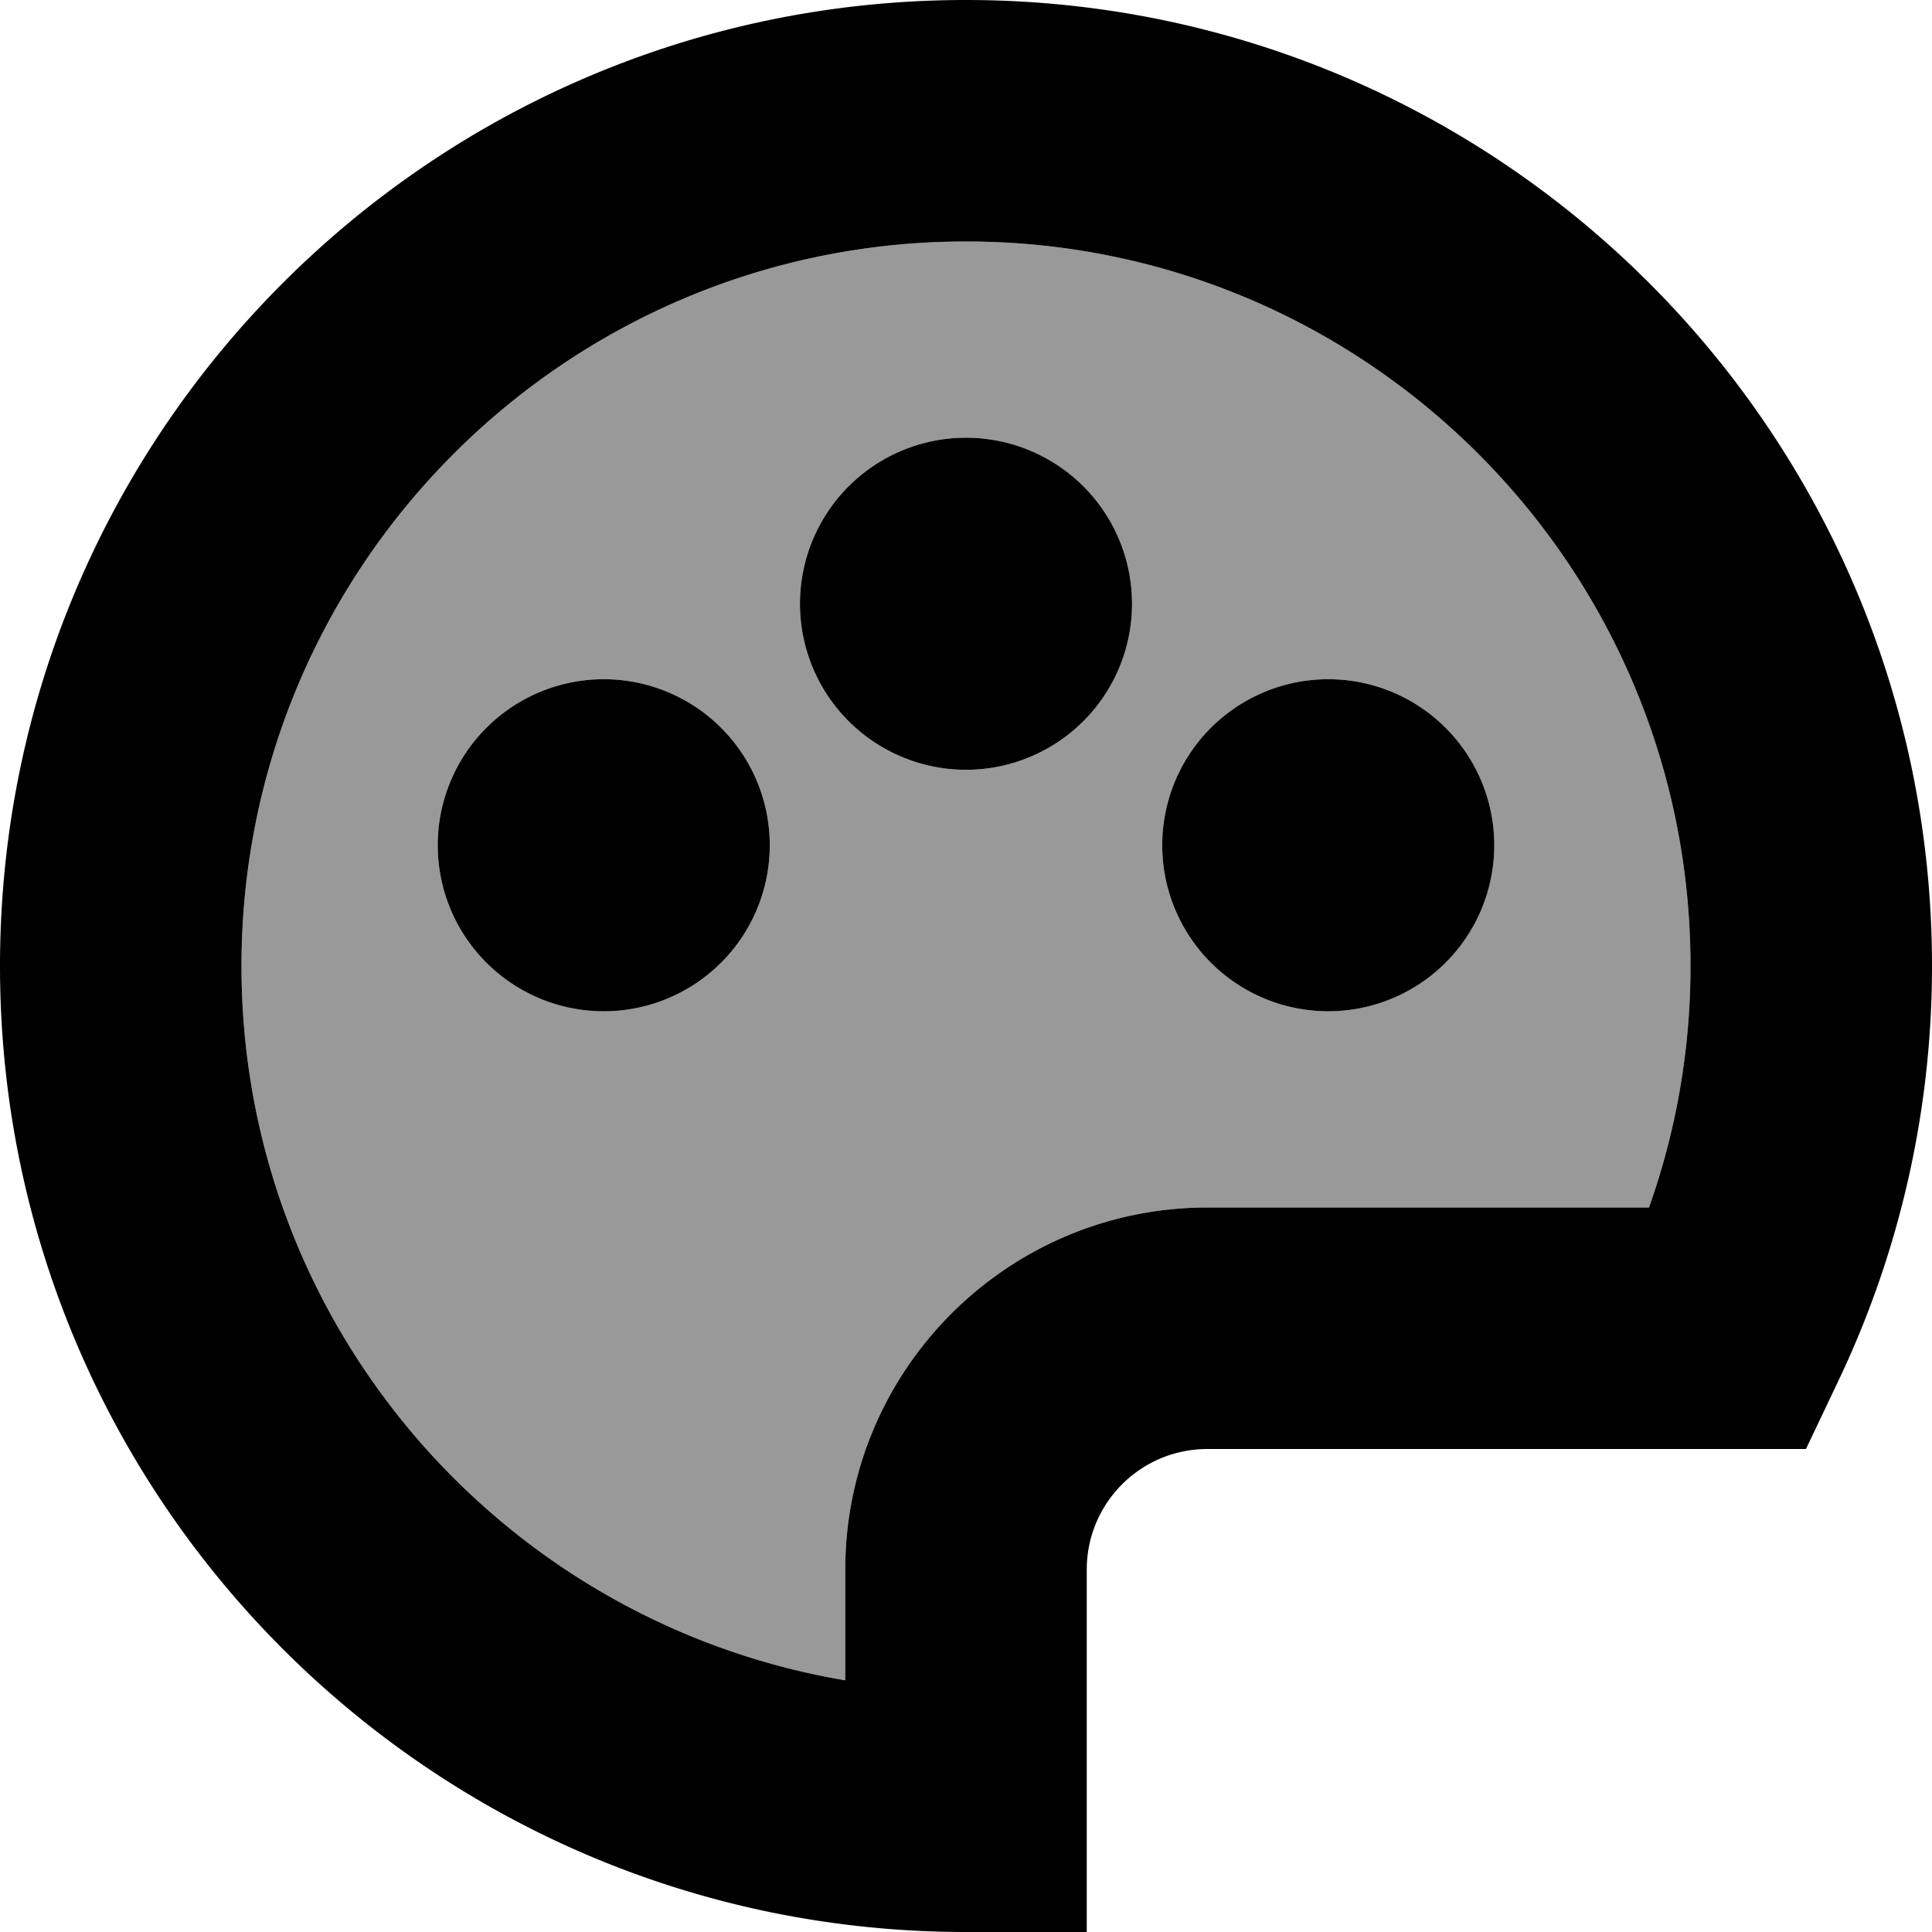 <svg xmlns="http://www.w3.org/2000/svg" viewBox="0 0 512 512"><!--! Font Awesome Pro 7.1.0 by @fontawesome - https://fontawesome.com License - https://fontawesome.com/license (Commercial License) Copyright 2025 Fonticons, Inc. --><path opacity=".4" fill="currentColor" d="M64 256c0 95.1 69.2 174 160 189.3l0-29.3c0-53 43-96 96-96l117 0c7.1-20 11-41.5 11-64 0-106-86-192-192-192S64 150 64 256zm140-32a44 44 0 1 1 -88 0 44 44 0 1 1 88 0zm96-64a44 44 0 1 1 -88 0 44 44 0 1 1 88 0zm96 64a44 44 0 1 1 -88 0 44 44 0 1 1 88 0z"/><path fill="currentColor" d="M256 0c141.4 0 256 114.6 256 256 0 39.2-8.9 76.4-24.7 109.7L478.6 384 320 384c-17.7 0-32 14.3-32 32l0 96-32 0C114.6 512 0 397.4 0 256S114.6 0 256 0zm0 64c-106 0-192 86-192 192 0 95.1 69.2 174 160 189.3l0-29.3c0-53 43-96 96-96l117 0c7.1-20 11-41.5 11-64 0-106-86-192-192-192zM160 268a44 44 0 1 1 0-88 44 44 0 1 1 0 88zm192 0a44 44 0 1 1 0-88 44 44 0 1 1 0 88zm-96-64a44 44 0 1 1 0-88 44 44 0 1 1 0 88z"/></svg>